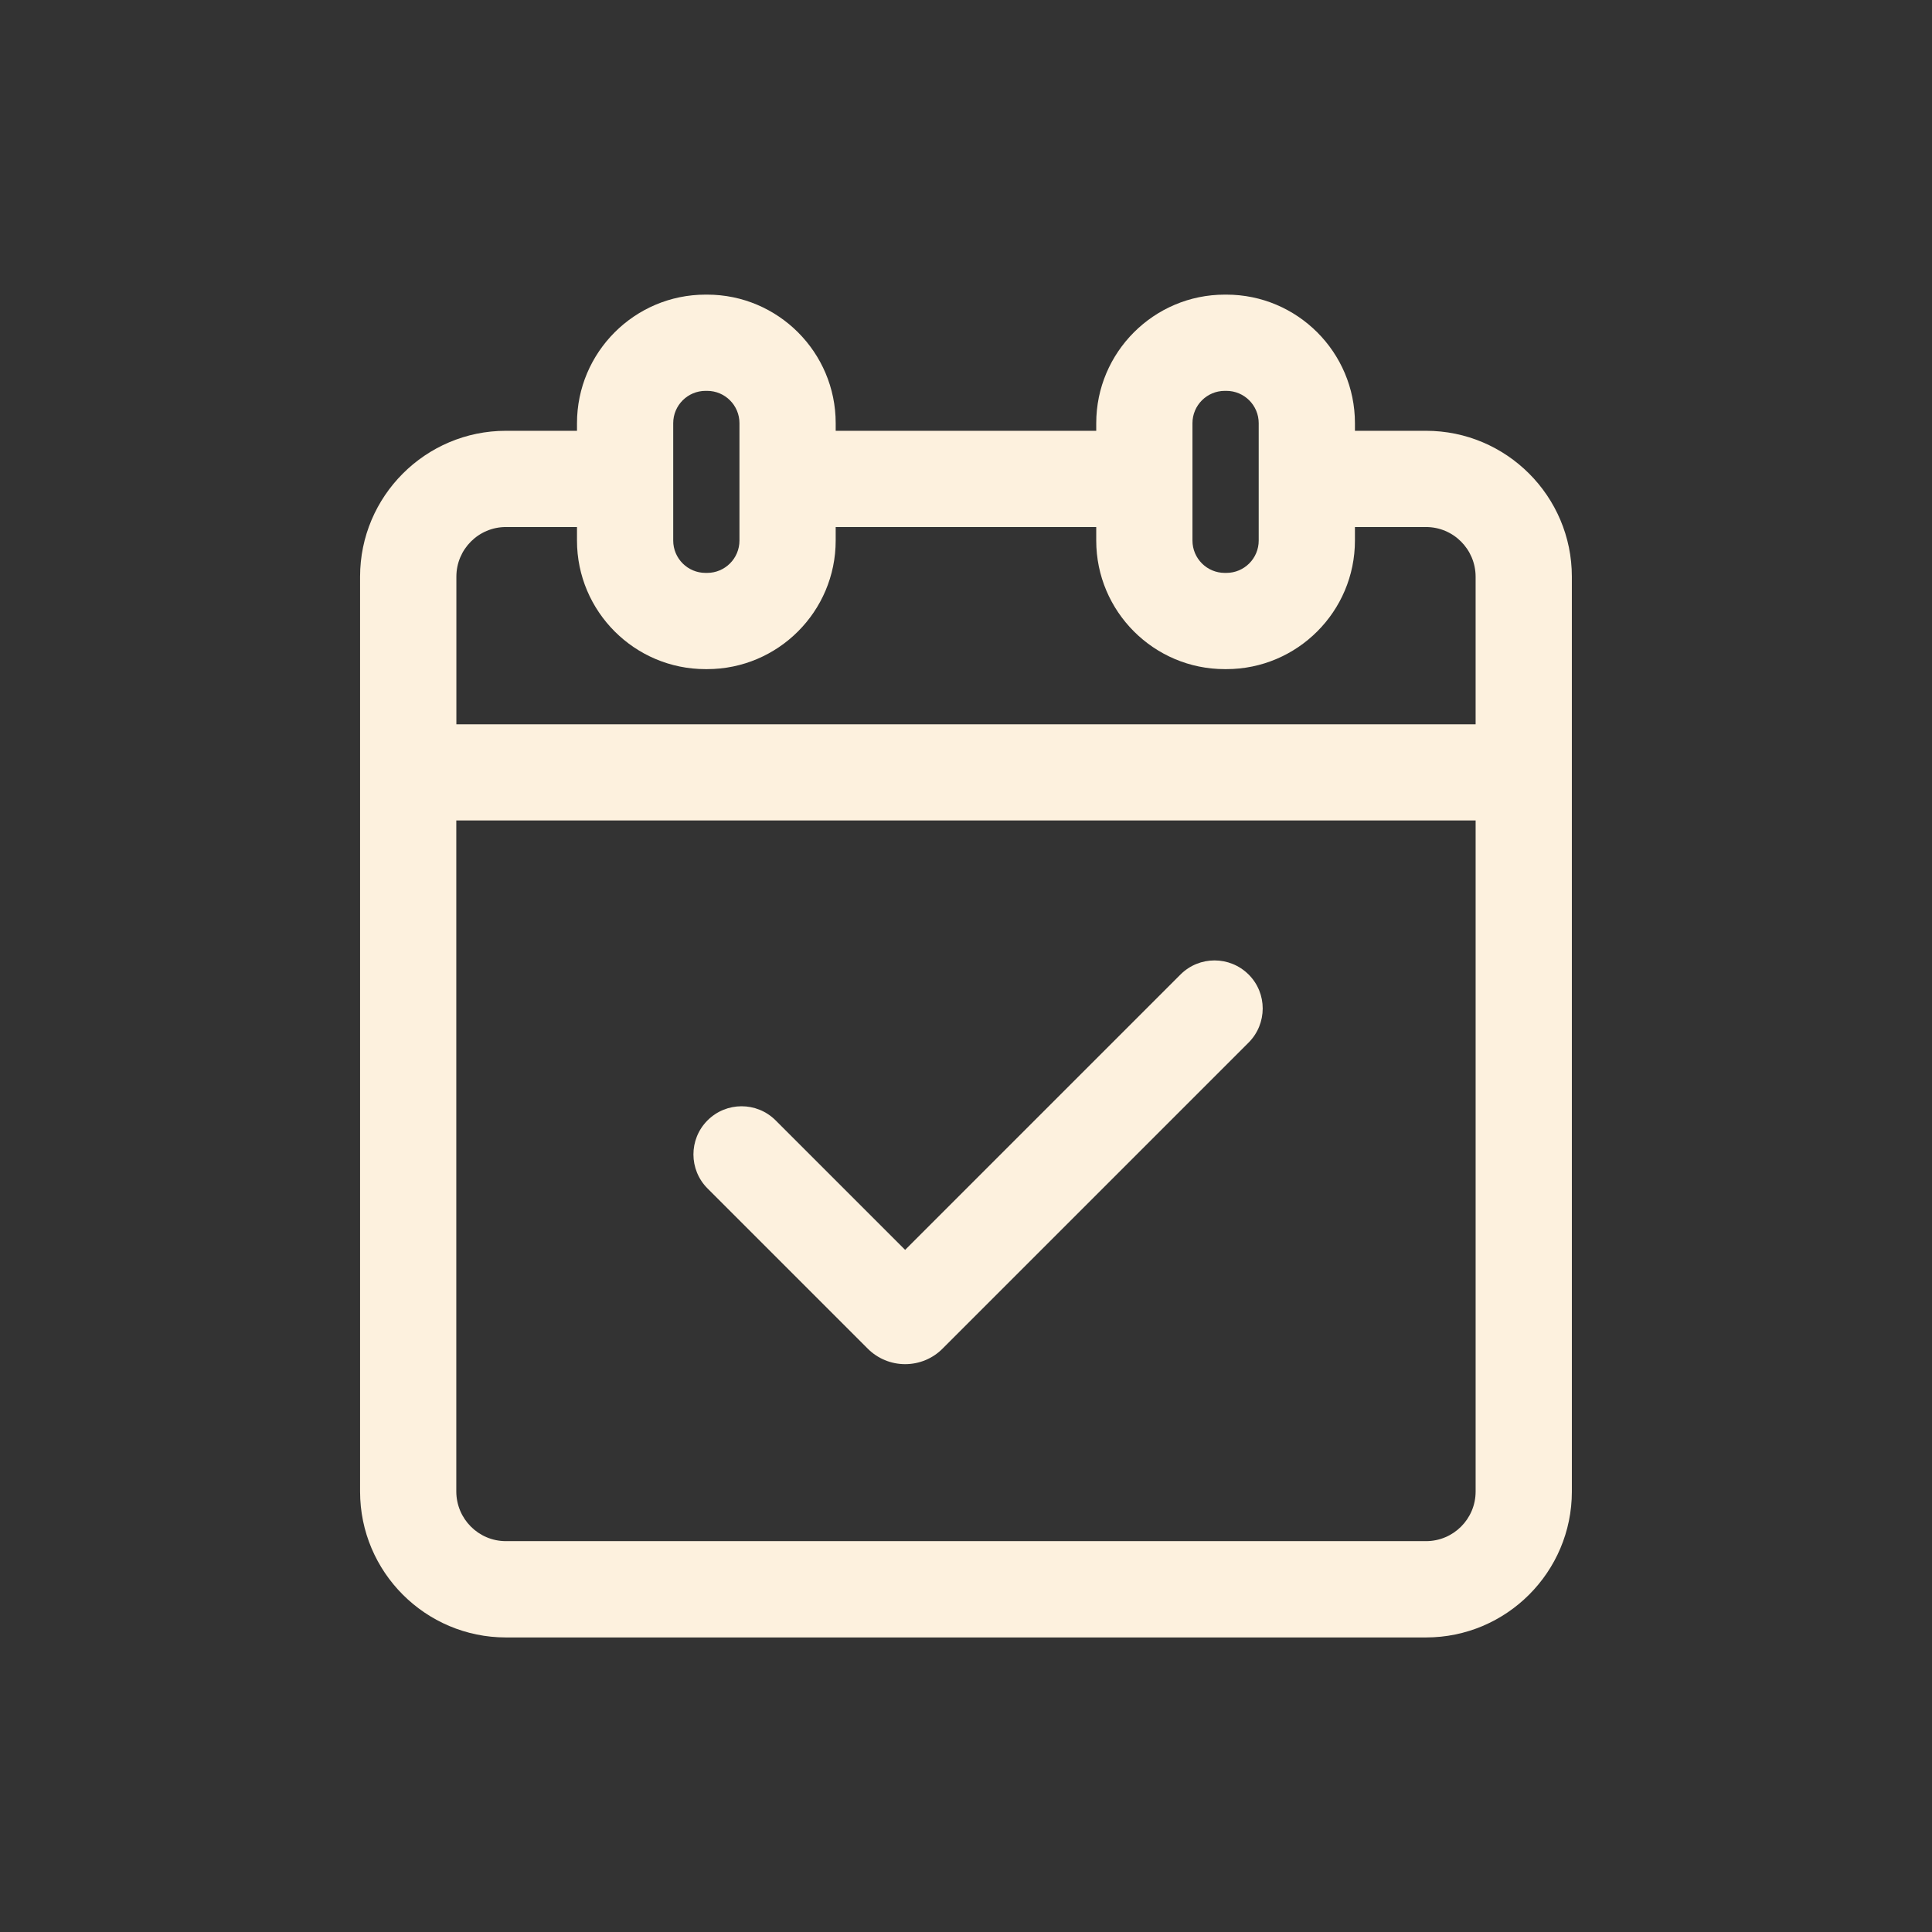 <?xml version="1.0" encoding="utf-8"?>
<!-- Generator: Adobe Illustrator 27.5.0, SVG Export Plug-In . SVG Version: 6.00 Build 0)  -->
<svg version="1.1" id="Layer_1" xmlns="http://www.w3.org/2000/svg" xmlns:xlink="http://www.w3.org/1999/xlink" x="0px" y="0px"
	 viewBox="0 0 2409.2 2409.2" style="enable-background:new 0 0 2409.2 2409.2;" xml:space="preserve">
<rect x="0" y="0" width="2409.2" height="2409.2" fill="#333333" stroke="none"/>
<style type="text/css">
	.st0{fill:none;}
	.st1{fill:#FDF1DE;}
</style>
<g>
	<path class="st0" d="M1529.4,834.4h-2c-88.4,0-160.3-71.9-160.3-160.3v-16.9h-324.9v16.9c0,88.4-71.9,160.3-160.3,160.3h-2
		c-88.4,0-160.3-71.9-160.3-160.3v-16.9h-88.6c-34.2,0-61.8,27.7-61.9,61.9v1140.9c0,34.2,27.7,61.8,61.9,61.9h1147.3
		c34.2,0,61.8-27.7,61.9-61.9V719.1c0-34.2-27.7-61.8-61.9-61.9h-88.6v16.9C1689.7,762.5,1617.8,834.4,1529.4,834.4z"/>
	<path class="st0" d="M1527.3,714.4h2c22.3,0,40.3-18.1,40.3-40.3v-16.9H1487v16.9C1487.1,696.4,1505.1,714.4,1527.3,714.4z"/>
	<path class="st0" d="M922.2,527.7c0-22.3-18.1-40.3-40.3-40.3h-2c-22.3,0-40.3,18.1-40.3,40.3v9.5h82.6V527.7z"/>
	<path class="st0" d="M1569.7,527.7c0-22.3-18.1-40.3-40.3-40.3h-2c-22.3,0-40.3,18.1-40.3,40.3v9.5h82.6L1569.7,527.7z"/>
	<path class="st0" d="M879.8,714.4h2c22.3,0,40.3-18.1,40.3-40.3v-16.9h-82.6v16.9C839.5,696.4,857.6,714.4,879.8,714.4z"/>
	<path class="st1" d="M1778.2,537.2h-88.6v-9.5c0-88.4-71.9-160.3-160.3-160.3h-2c-88.4,0-160.3,71.9-160.3,160.3v9.5h-324.9v-9.5
		c0-88.4-71.9-160.3-160.3-160.3h-2c-88.4,0-160.3,71.9-160.3,160.3v9.5h-88.6c-100.3,0-181.9,81.6-181.9,181.9v1140.9
		c0,100.3,81.6,181.9,181.9,181.9h1147.3c100.3,0,181.9-81.6,181.9-181.9V719.1C1960.1,618.8,1878.5,537.2,1778.2,537.2z
		 M1487,657.2V527.7c0-22.3,18.1-40.3,40.3-40.3h2c22.3,0,40.3,18.1,40.3,40.3v146.4c0,22.3-18.1,40.3-40.3,40.3h-2
		c-22.3,0-40.3-18.1-40.3-40.3V657.2z M839.5,657.2V527.7c0-22.3,18.1-40.3,40.3-40.3h2c22.3,0,40.3,18.1,40.3,40.3v146.4
		c0,22.3-18.1,40.3-40.3,40.3h-2c-22.3,0-40.3-18.1-40.3-40.3L839.5,657.2z M630.9,657.2h88.6v16.9c0,88.4,71.9,160.3,160.3,160.3h2
		c88.4,0,160.3-71.9,160.3-160.3v-16.9H1367v16.9c0,88.4,71.9,160.3,160.3,160.3h2c88.4,0,160.3-71.9,160.3-160.3v-16.9h88.6
		c34.2,0,61.8,27.7,61.9,61.9v184.1H569.1V719.1C569.1,684.9,596.8,657.2,630.9,657.2L630.9,657.2z M1778.2,1921.8H630.9
		c-34.2,0-61.8-27.7-61.9-61.9v-836.8h1271.1v836.8C1840.1,1894.1,1812.4,1921.8,1778.2,1921.8z"/>
	<path class="st1" d="M1128.7,1701.1c-17.5,0-34.2-6.9-46.6-19.3l-199.7-199.7c-23.5-23.4-23.6-61.4-0.2-84.9
		c23.4-23.5,61.4-23.6,84.9-0.2c0.1,0.1,0.2,0.2,0.2,0.2l161.4,161.4l343.4-343.4c23.4-23.4,61.4-23.4,84.9,0s23.4,61.4,0,84.9l0,0
		l-381.7,381.7C1163,1694.2,1146.2,1701.1,1128.7,1701.1z"/>
</g>
</svg>
